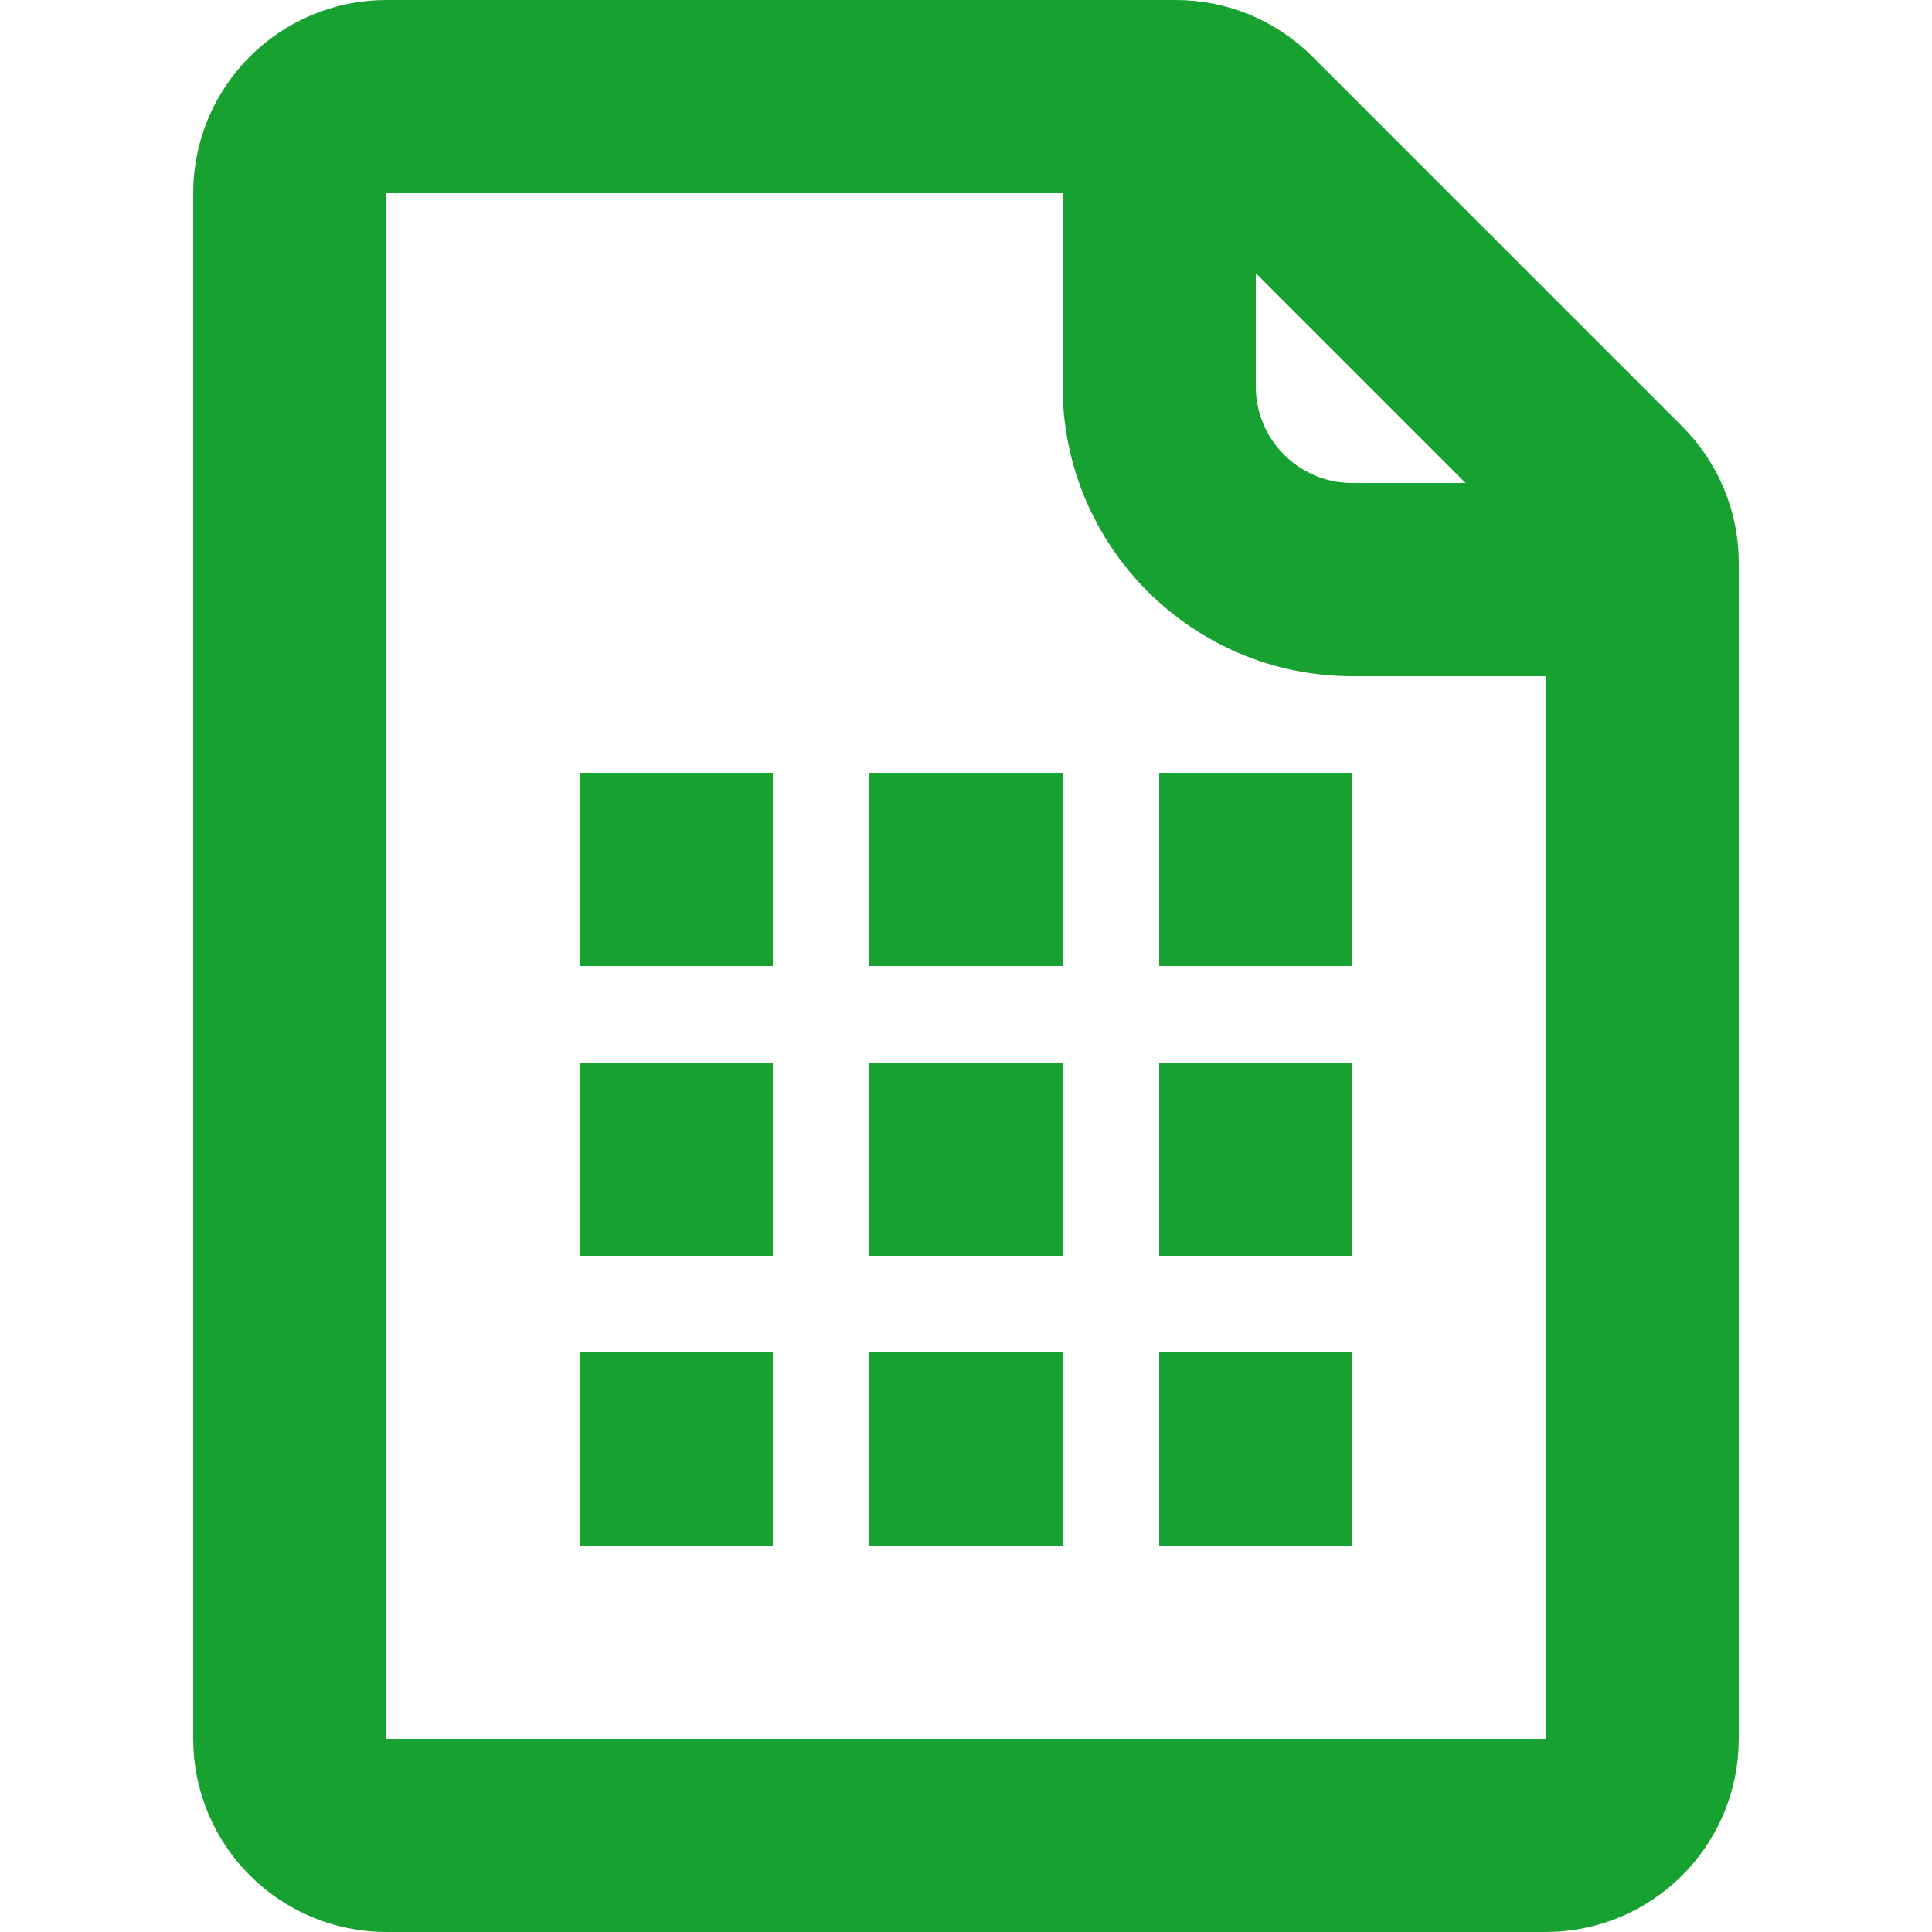<svg  width="24" height="24" viewBox="4 2 16 20" fill="none" xmlns="http://www.w3.org/2000/svg">
<path d="M5 20V4C5 3.448 5.448 3 6 3H14.172C14.437 3 14.691 3.105 14.879 3.293L18.707 7.121C18.895 7.309 19 7.563 19 7.828V20C19 20.552 18.552 21 18 21H6C5.448 21 5 20.552 5 20Z" stroke="#17A131" stroke-width="2"/>
<path d="M14 4V6C14 7.105 14.895 8 16 8H18" stroke="#17A131" stroke-width="2"/>
<rect x="11" y="10" width="2" height="2" fill="#17A131"/>
<rect x="11" y="13" width="2" height="2" fill="#17A131"/>
<rect x="11" y="16" width="2" height="2" fill="#17A131"/>
<rect x="14" y="10" width="2" height="2" fill="#17A131"/>
<rect x="14" y="13" width="2" height="2" fill="#17A131"/>
<rect x="14" y="16" width="2" height="2" fill="#17A131"/>
<rect x="8" y="10" width="2" height="2" fill="#17A131"/>
<rect x="8" y="13" width="2" height="2" fill="#17A131"/>
<rect x="8" y="16" width="2" height="2" fill="#17A131"/>
</svg>
